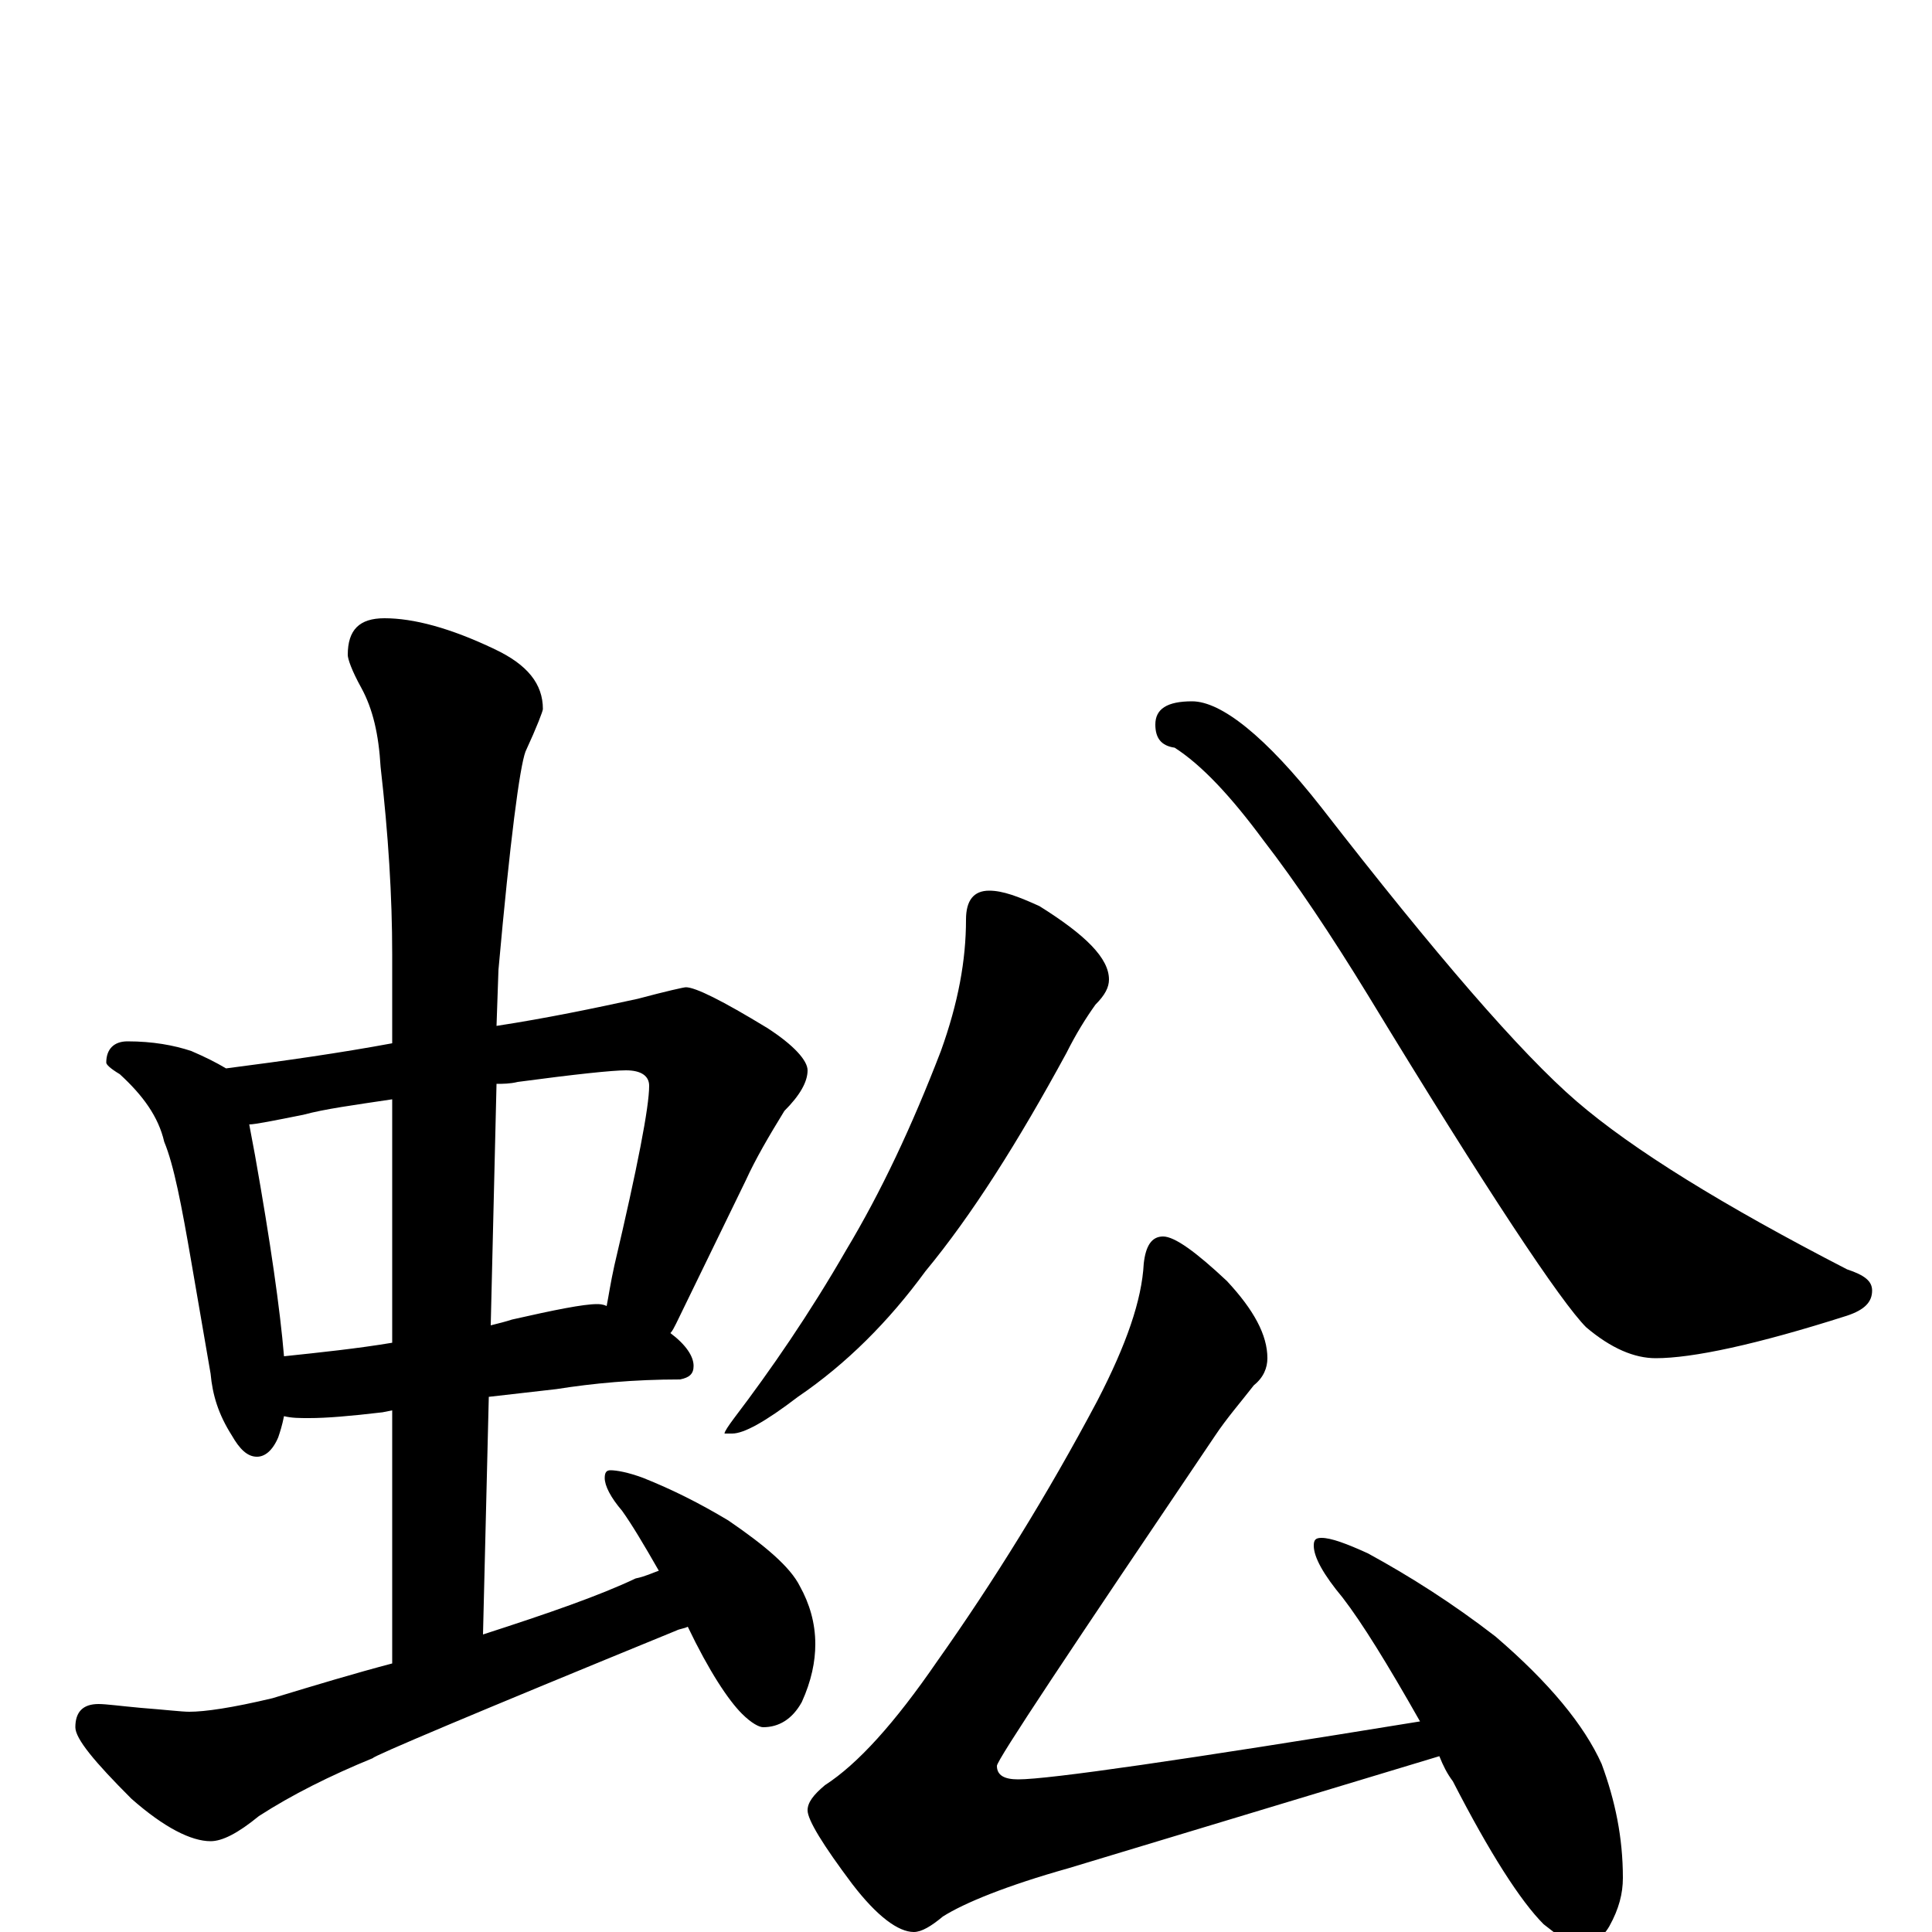 <?xml version="1.0" encoding="utf-8" ?>
<!DOCTYPE svg PUBLIC "-//W3C//DTD SVG 1.1//EN" "http://www.w3.org/Graphics/SVG/1.1/DTD/svg11.dtd">
<svg version="1.1" id="Layer_1" xmlns="http://www.w3.org/2000/svg" xmlns:xlink="http://www.w3.org/1999/xlink" x="0px" y="145px" width="1000px" height="1000px" viewBox="0 0 1000 1000" enable-background="new 0 0 1000 1000" xml:space="preserve">
<g id="Layer_1">
<path id="glyph" transform="matrix(1 0 0 -1 0 1000)" d="M66,461C79,461 90,459 99,456C106,453 112,450 117,447C148,451 176,455 203,460l0,46C203,536 201,568 197,603C196,620 193,633 187,644C182,653 180,659 180,661C180,674 186,680 199,680C214,680 233,675 256,664C273,656 281,646 281,633C281,632 278,624 272,611C269,603 264,565 258,498l-1,-29C283,473 307,478 330,483C345,487 354,489 355,489C360,489 374,482 397,468C411,459 418,451 418,446C418,440 414,433 406,425C398,412 391,400 386,389l-36,-74C349,313 348,311 347,310C355,304 359,298 359,293C359,289 357,287 352,286C328,286 307,284 288,281l-35,-4l-3,-123C284,165 310,174 329,183C334,184 338,186 341,187C333,201 327,211 322,218C316,225 313,231 313,235C313,238 314,239 316,239C319,239 325,238 333,235C348,229 362,222 377,213C396,200 409,189 414,179C419,170 422,160 422,149C422,140 420,130 415,119C410,110 403,106 395,106C393,106 389,108 384,113C377,120 367,135 356,158C354,157 352,157 350,156C245,113 193,91 193,90C171,81 151,71 134,60C123,51 115,47 109,47C99,47 85,54 68,69C49,88 39,100 39,106C39,114 43,118 51,118C55,118 62,117 73,116C86,115 94,114 98,114C106,114 120,116 141,121C164,128 184,134 203,139l0,131l-5,-1C181,267 169,266 160,266C155,266 151,266 147,267C146,262 145,259 144,256C141,249 137,246 133,246C128,246 124,250 120,257C113,268 110,278 109,289l-10,58C94,376 90,397 85,409C82,422 74,433 62,444C57,447 55,449 55,450C55,457 59,461 66,461M147,298C166,300 185,302 203,305l0,126C183,428 168,426 157,423C142,420 132,418 129,418C130,413 131,407 132,402C140,357 145,322 147,298M257,439l-3,-125C258,315 262,316 265,317C287,322 302,325 309,325C310,325 312,325 314,324C315,329 316,336 318,345C330,396 336,427 336,438C336,443 332,446 324,446C317,446 298,444 268,440C264,439 260,439 257,439M512,539C519,539 527,536 538,531C562,516 574,504 574,493C574,489 572,485 567,480C562,473 557,465 552,455C527,409 503,371 479,342C460,316 438,294 413,277C396,264 385,258 379,258l-4,0C375,259 377,262 380,266C399,291 419,320 438,353C456,383 472,417 487,456C496,481 500,503 500,524C500,534 504,539 512,539M617,637C632,637 655,619 684,582C743,506 787,455 816,430C845,405 892,376 956,343C965,340 969,337 969,332C969,326 965,322 956,319C909,304 876,297 857,297C846,297 834,302 821,313C808,326 770,383 708,485C689,516 671,543 654,565C637,588 622,604 608,613C601,614 598,618 598,625C598,633 604,637 617,637M602,360C608,360 619,352 635,337C649,322 656,309 656,297C656,292 654,287 649,283C642,274 635,266 629,257C554,146 516,89 516,86C516,81 520,79 527,79C543,79 612,89 735,109C718,139 705,160 695,173C685,185 680,194 680,200C680,203 681,204 684,204C689,204 697,201 708,196C730,184 752,170 774,153C802,129 820,107 829,87C836,68 840,49 840,28C840,20 838,12 833,3C829,-4 823,-7 816,-7C813,-7 808,-3 799,4C787,16 771,41 752,78C749,82 747,86 745,91l-192,-58C521,24 499,15 488,8C482,3 477,0 473,0C465,0 454,8 441,25C426,45 418,58 418,63C418,67 421,71 427,76C444,87 463,108 485,140C514,181 542,226 568,275C583,304 591,327 592,346C593,355 596,360 602,360z"/>
</g>
</svg>
